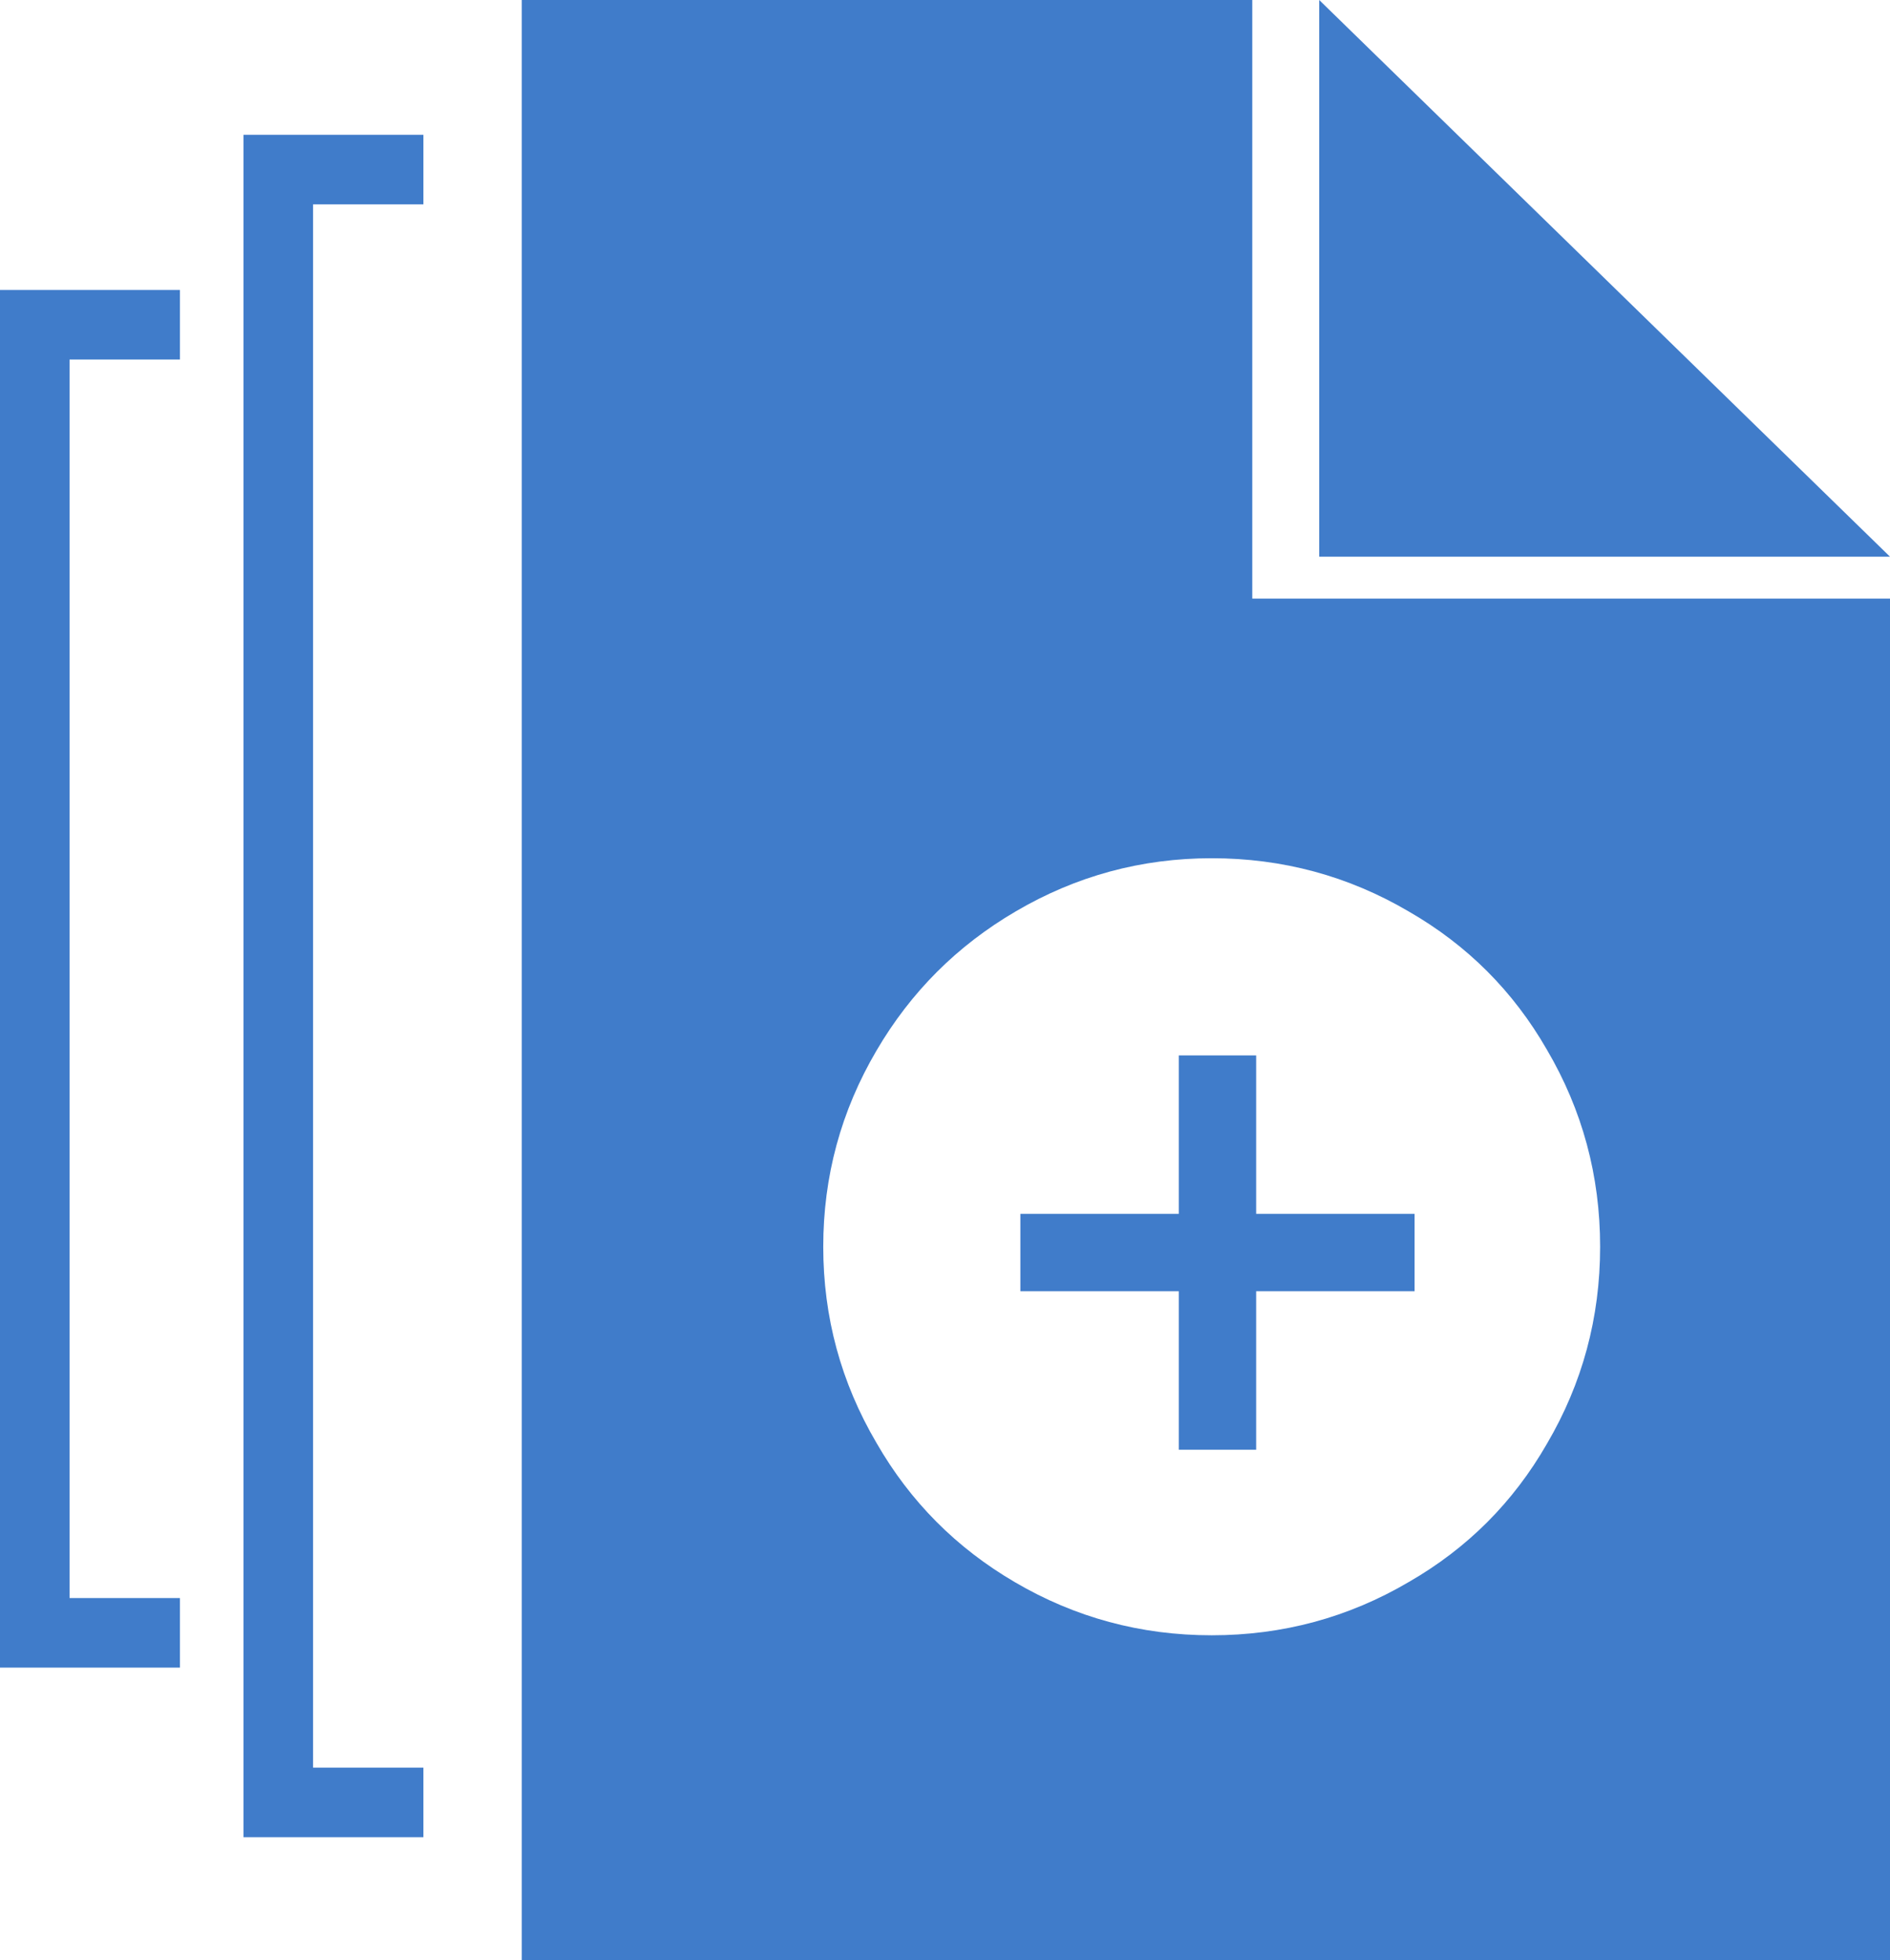 <?xml version="1.0" encoding="UTF-8"?>
<svg width="163px" height="169px" viewBox="0 0 163 169" version="1.1" xmlns="http://www.w3.org/2000/svg" xmlns:xlink="http://www.w3.org/1999/xlink">
    <!-- Generator: Sketch 53.2 (72643) - https://sketchapp.com -->
    <title>new_version</title>
    <desc>Created with Sketch.</desc>
    <g id="Symbols" stroke="none" stroke-width="1" fill="none" fill-rule="evenodd">
        <g id="new_version" fill="#407CCA" fill-rule="nonzero">
            <path d="M113.773,0 L163,48 L113.773,48 L113.773,0 Z M45,0 L108,0 L108,51.613 L163,51.613 L163,169 L45,169 L45,0 Z M122,111.335 L108.335,111.335 L108.335,125 L101.665,125 L101.665,111.335 L88,111.335 L88,104.665 L101.665,104.665 L101.665,91 L108.335,91 L108.335,104.665 L122,104.665 L122,111.335 Z M104.5,74 C98.433,74 92.797,75.53 87.589,78.59 C82.542,81.543 78.543,85.542 75.59,90.589 C72.53,95.797 71,101.433 71,107.5 C71,113.567 72.53,119.204 75.59,124.411 C78.489,129.458 82.462,133.457 87.508,136.41 C92.716,139.47 98.38,141 104.5,141 C110.62,141 116.284,139.47 121.492,136.41 C126.538,133.511 130.511,129.538 133.41,124.492 C136.47,119.284 138,113.62 138,107.5 C138,101.38 136.47,95.716 133.41,90.508 C130.511,85.462 126.538,81.489 121.492,78.59 C116.284,75.53 110.62,74 104.5,74 Z M36.516,152.41 L36.516,158.41 L21,158.41 L21,11.621 L36.516,11.621 L36.516,17.621 L27,17.621 L27,152.41 L36.516,152.41 Z M15.516,137.789 L15.516,143.789 L2.27373675e-13,143.789 L2.27373675e-13,25 L15.516,25 L15.516,31 L6,31 L6,137.789 L15.516,137.789 Z"></path>
        </g>
    </g>
</svg>